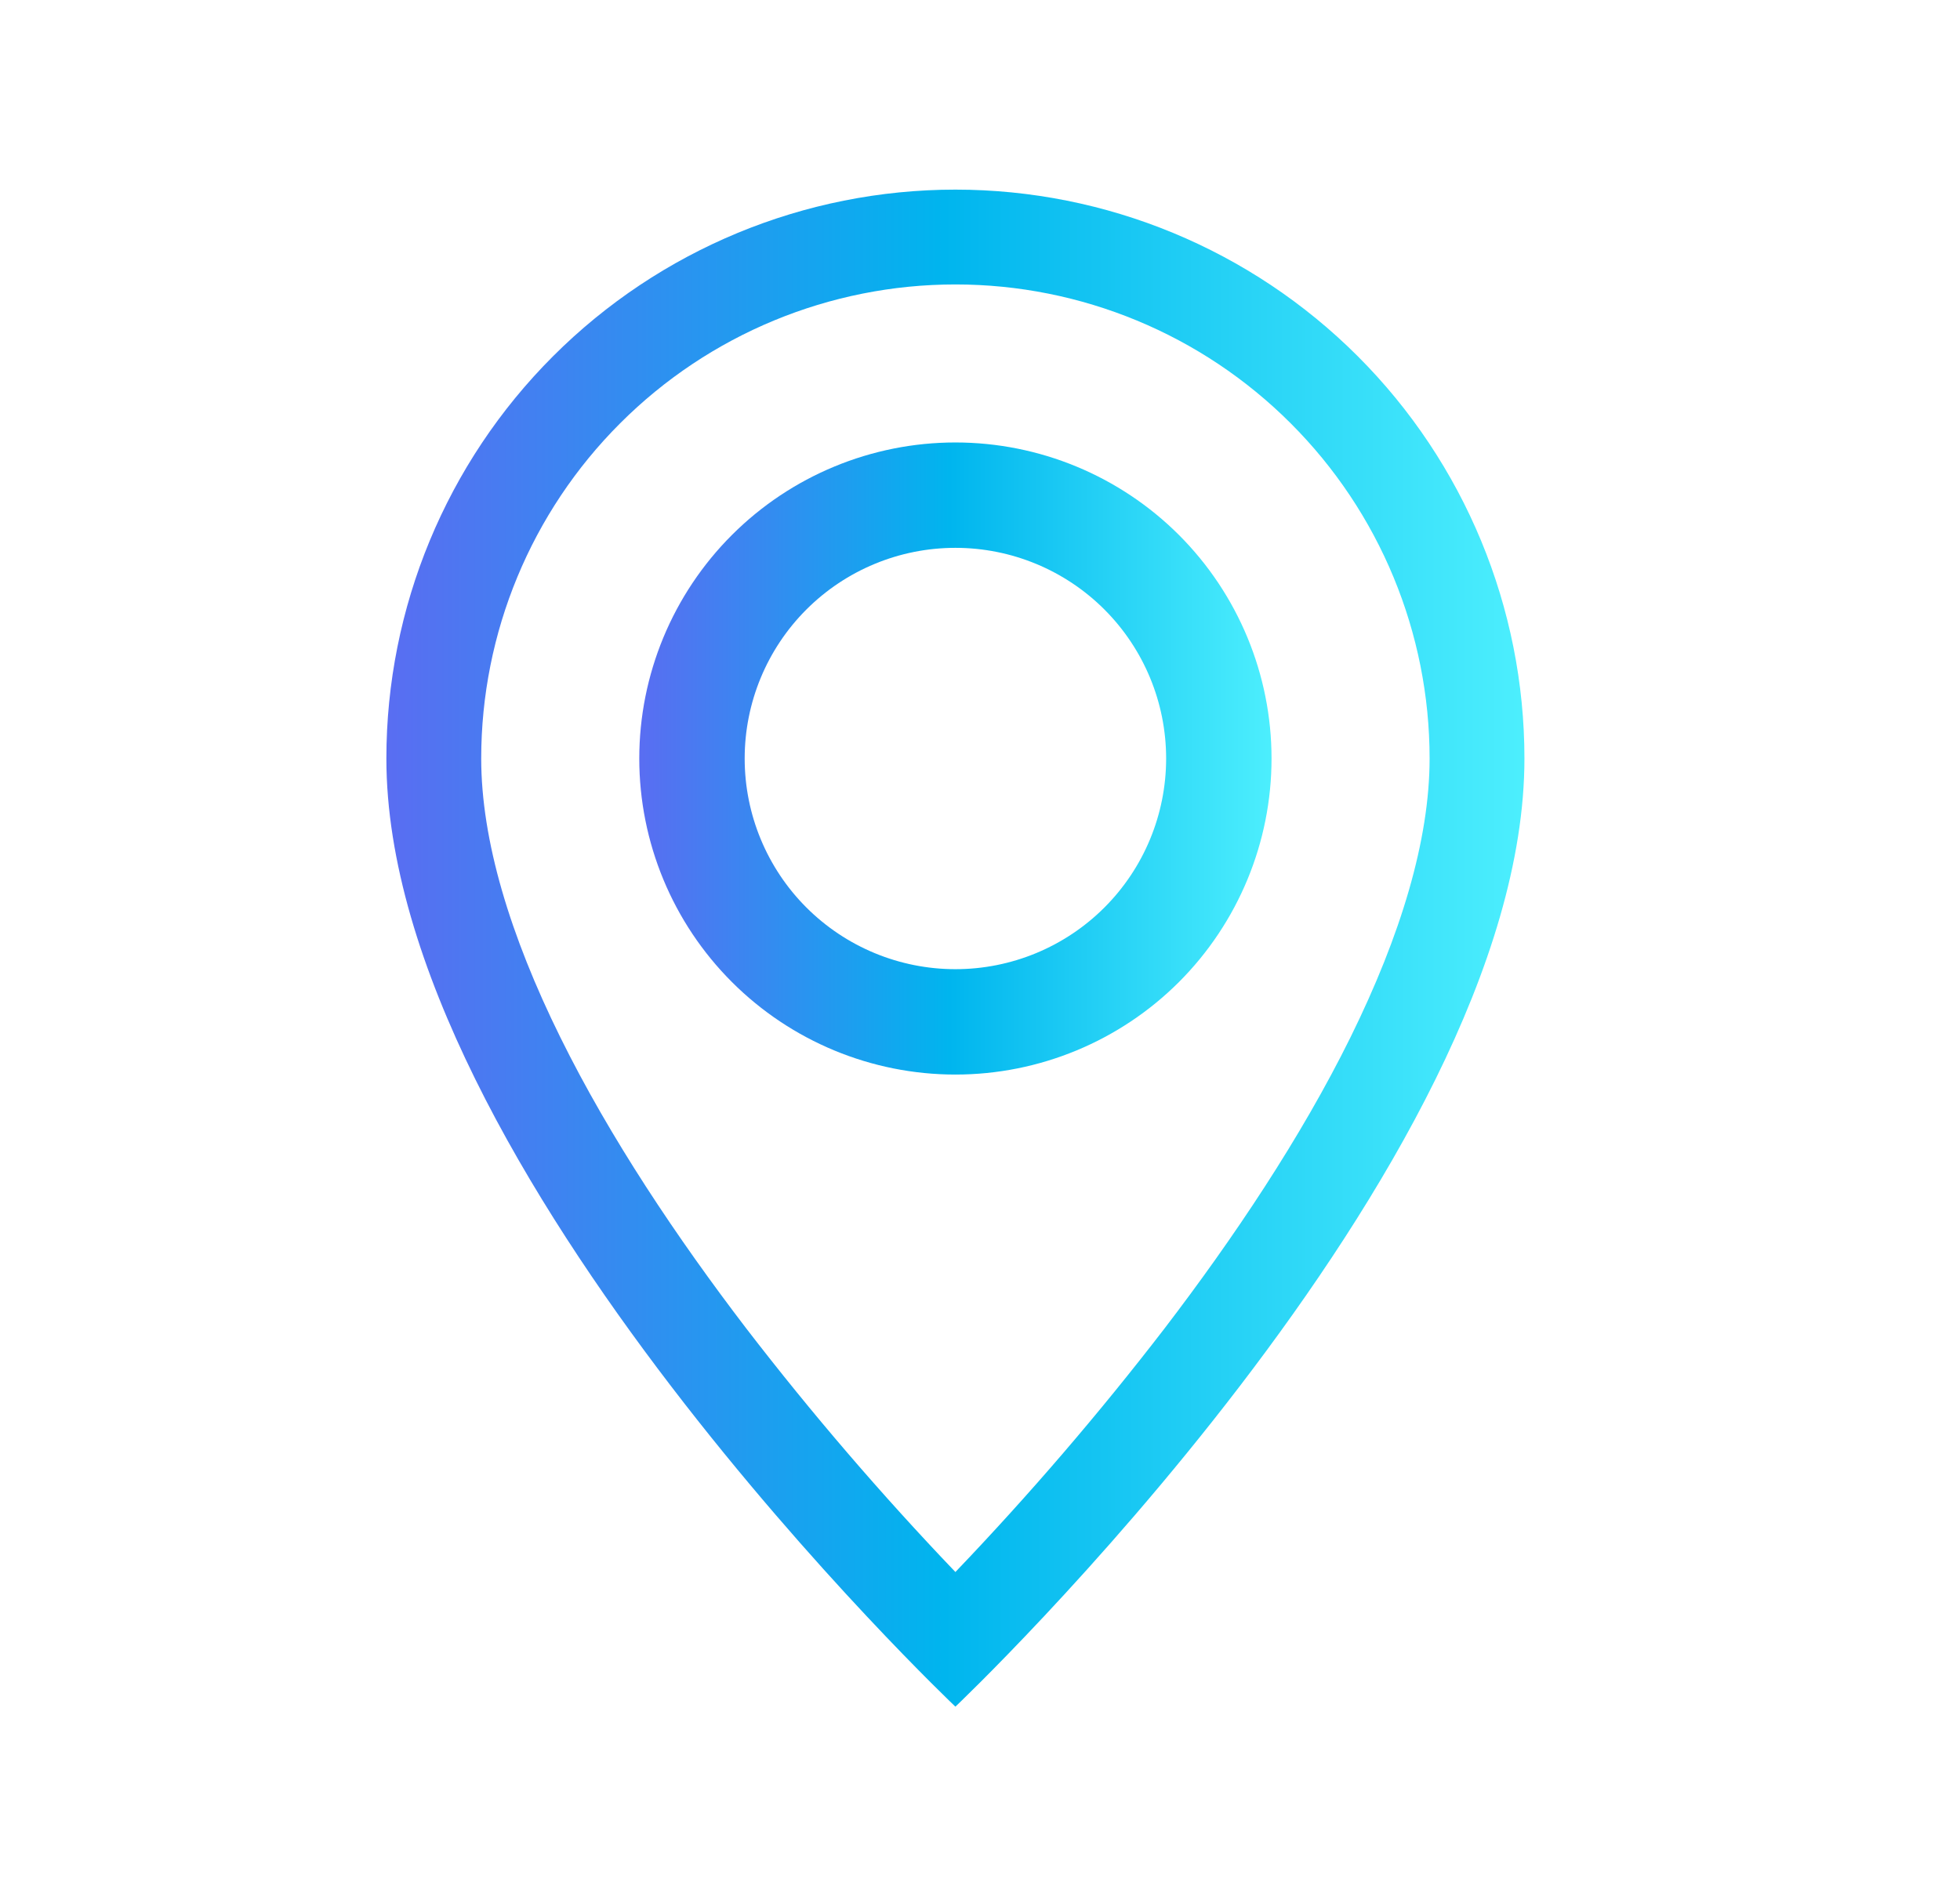 <svg width="31" height="30" viewBox="0 0 31 30" fill="none" xmlns="http://www.w3.org/2000/svg">
<path d="M21.36 16.41C20.574 18.003 19.509 19.59 18.42 21.015C17.387 22.358 16.282 23.645 15.111 24.87C13.94 23.645 12.835 22.358 11.802 21.015C10.713 19.59 9.648 18.003 8.862 16.41C8.067 14.8 7.611 13.293 7.611 12C7.611 10.011 8.401 8.103 9.808 6.697C11.214 5.29 13.122 4.5 15.111 4.5C17.1 4.5 19.008 5.29 20.414 6.697C21.821 8.103 22.611 10.011 22.611 12C22.611 13.293 22.154 14.8 21.36 16.41ZM15.111 27C15.111 27 24.111 18.471 24.111 12C24.111 9.613 23.163 7.324 21.475 5.636C19.787 3.948 17.498 3 15.111 3C12.724 3 10.435 3.948 8.747 5.636C7.059 7.324 6.111 9.613 6.111 12C6.111 18.471 15.111 27 15.111 27Z" fill="url(#paint0_linear_147_229)"/>
<path d="M15.111 15.333C14.227 15.333 13.379 14.982 12.754 14.357C12.129 13.732 11.778 12.884 11.778 12C11.778 11.116 12.129 10.268 12.754 9.643C13.379 9.018 14.227 8.667 15.111 8.667C15.995 8.667 16.843 9.018 17.468 9.643C18.093 10.268 18.444 11.116 18.444 12C18.444 12.884 18.093 13.732 17.468 14.357C16.843 14.982 15.995 15.333 15.111 15.333ZM15.111 17C16.437 17 17.709 16.473 18.647 15.536C19.584 14.598 20.111 13.326 20.111 12C20.111 10.674 19.584 9.402 18.647 8.464C17.709 7.527 16.437 7 15.111 7C13.785 7 12.513 7.527 11.576 8.464C10.638 9.402 10.111 10.674 10.111 12C10.111 13.326 10.638 14.598 11.576 15.536C12.513 16.473 13.785 17 15.111 17Z" fill="url(#paint1_linear_147_229)"/>
<defs>
<linearGradient id="paint0_linear_147_229" x1="5.361" y1="15" x2="25.142" y2="15" gradientUnits="userSpaceOnUse">
<stop stop-color="#6167F2"/>
<stop offset="0.484" stop-color="#00B5EE"/>
<stop offset="1" stop-color="#55F5FF"/>
</linearGradient>
<linearGradient id="paint1_linear_147_229" x1="9.694" y1="12" x2="20.684" y2="12" gradientUnits="userSpaceOnUse">
<stop stop-color="#6167F2"/>
<stop offset="0.484" stop-color="#00B5EE"/>
<stop offset="1" stop-color="#55F5FF"/>
</linearGradient>
</defs>
</svg>
